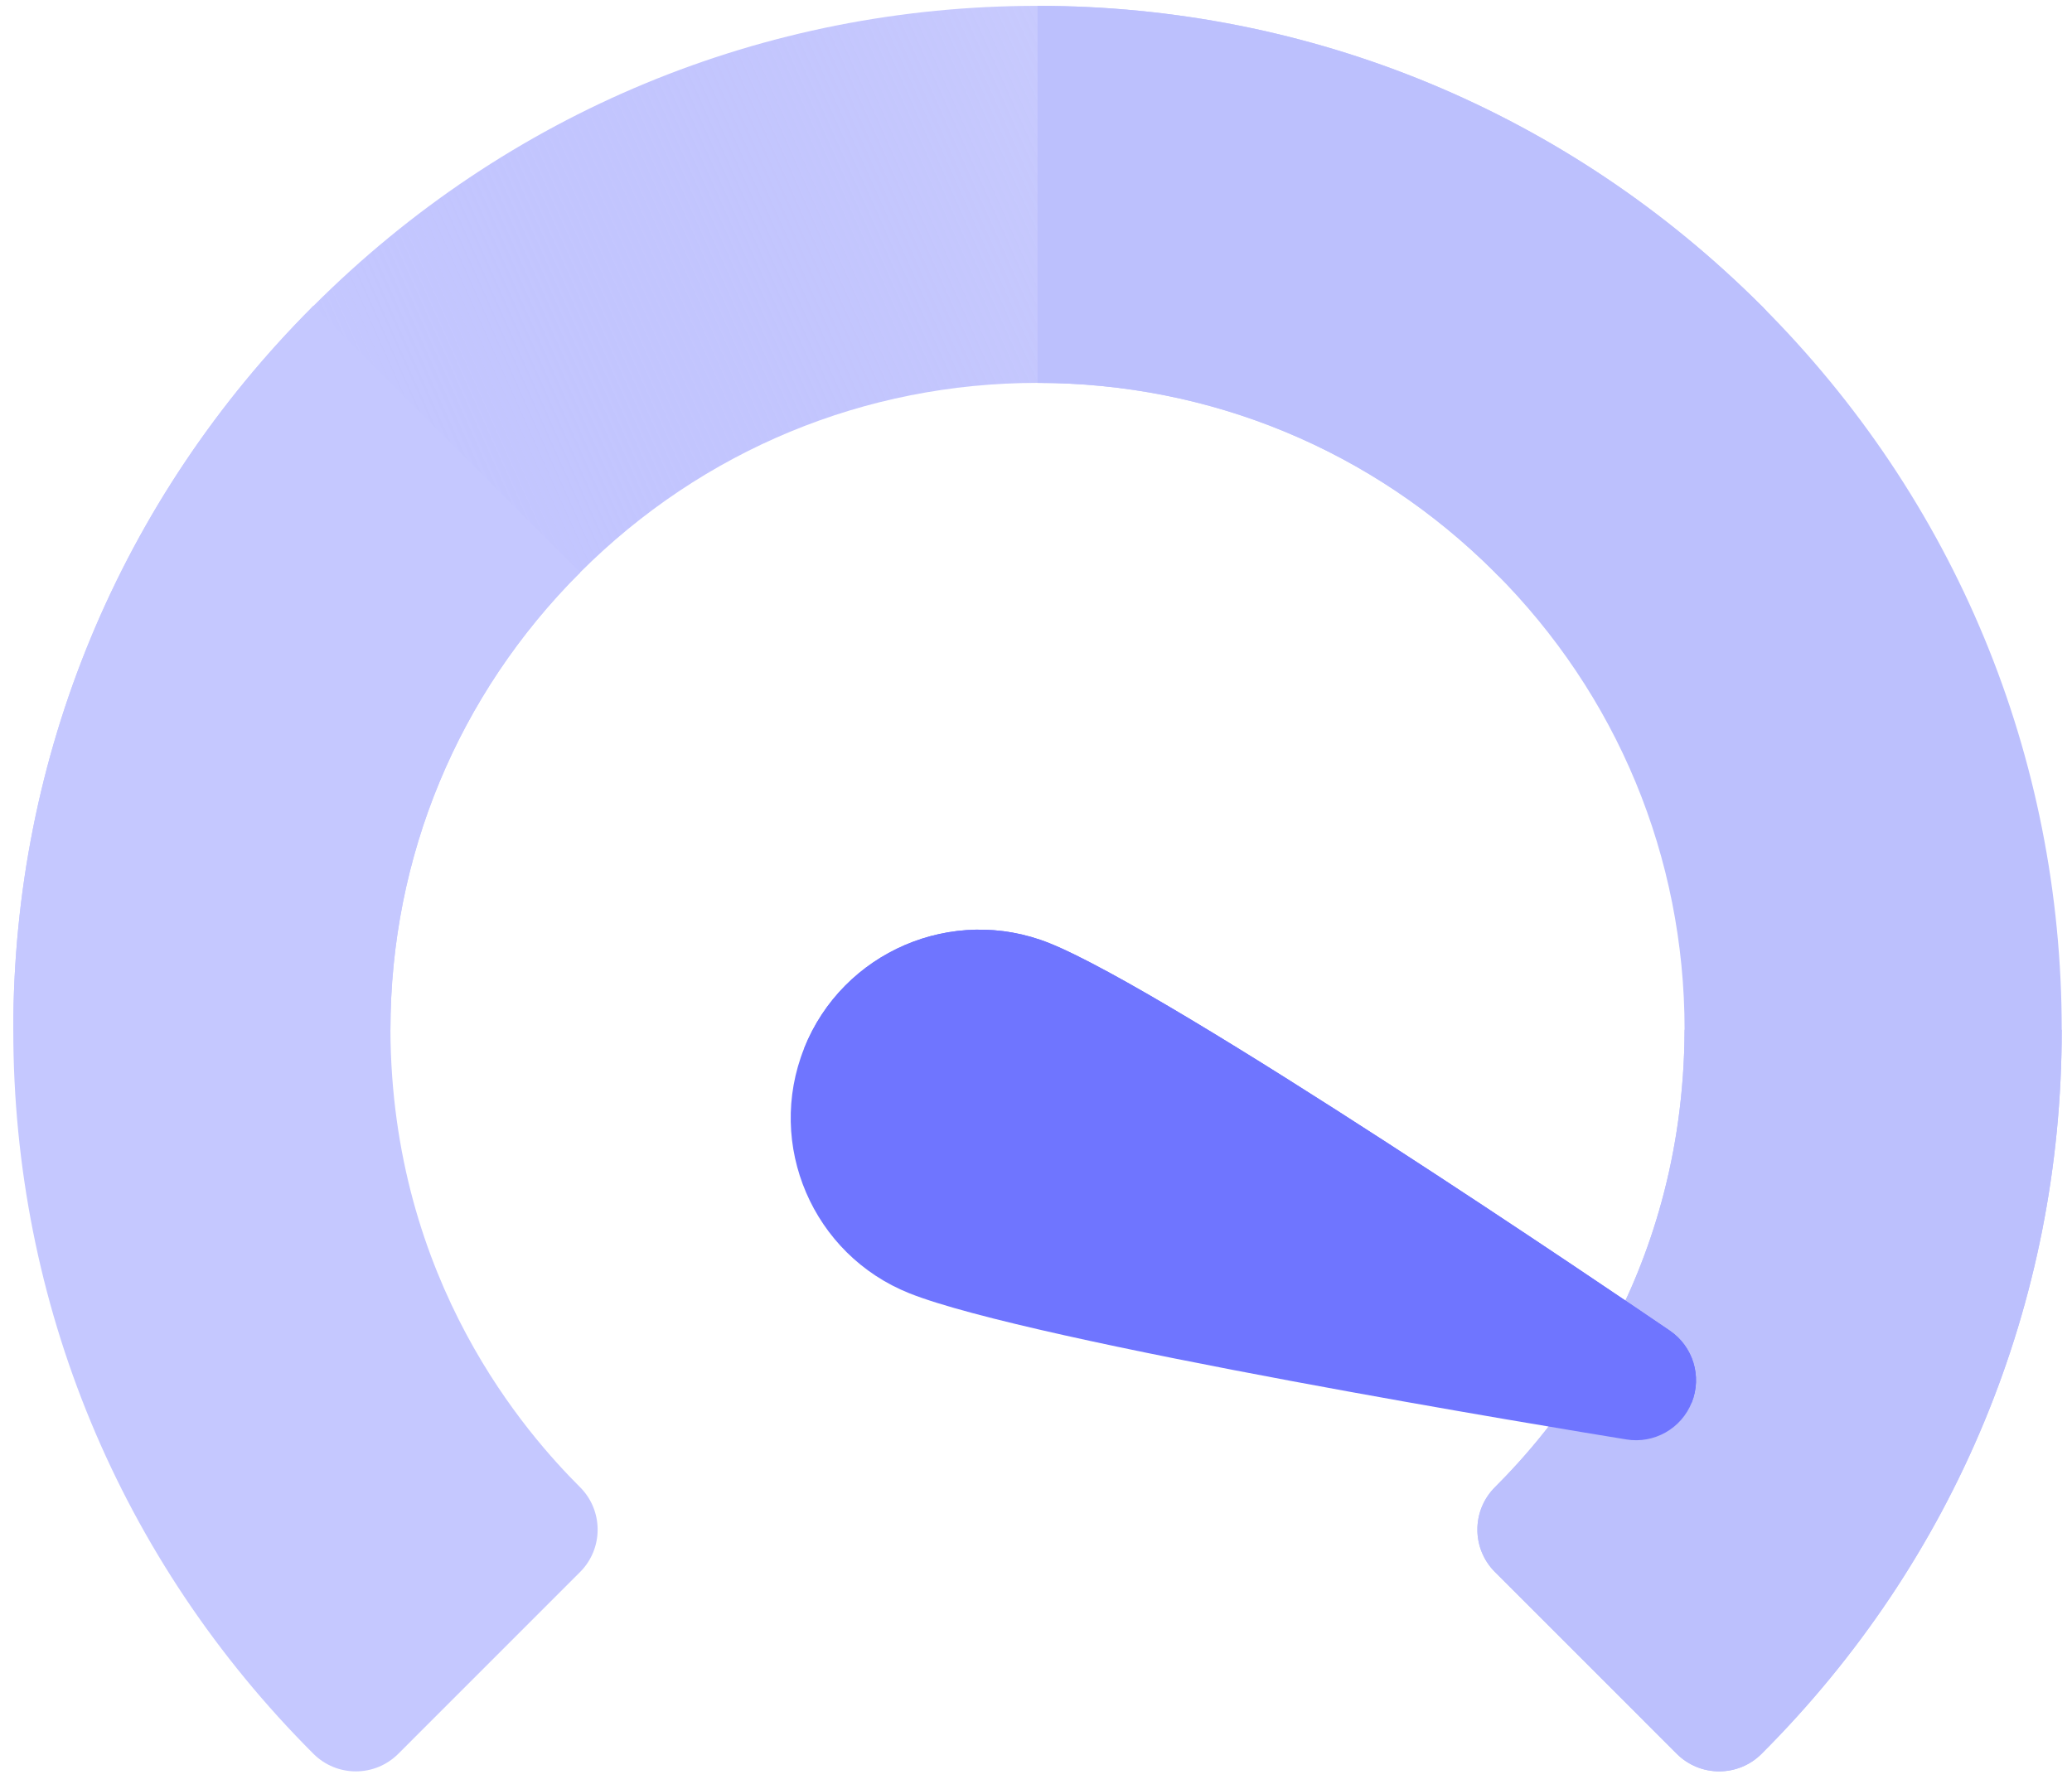 <svg width="88" height="76" viewBox="0 0 88 76" fill="none" xmlns="http://www.w3.org/2000/svg">
<path d="M74.819 12.994C66.599 4.774 55.677 0.248 44.066 0.248C32.455 0.248 21.533 4.774 13.313 12.994C12.317 13.99 12.318 15.604 13.313 16.599L21.033 24.319C22.028 25.315 23.643 25.314 24.638 24.319C29.83 19.126 36.73 16.265 44.066 16.265C51.402 16.265 58.302 19.126 63.494 24.319C63.972 24.797 64.621 25.066 65.297 25.066C66.398 25.066 67.046 24.372 67.099 24.319L74.819 16.599C75.815 15.603 75.814 13.989 74.819 12.994Z" fill="url(#paint0_linear)"/>
<path d="M74.818 12.994C66.597 4.774 55.676 0.248 44.065 0.248V16.266C51.401 16.266 58.3 19.126 63.493 24.319C63.971 24.797 64.619 25.066 65.295 25.066C66.397 25.066 67.044 24.373 67.097 24.319L74.818 16.599C75.813 15.603 75.812 13.989 74.818 12.994Z" fill="#BCC0FD"/>
<path d="M24.636 63.176C22.443 60.983 16.621 54.498 16.582 43.742C16.584 36.409 19.444 29.511 24.636 24.32L13.311 12.994C5.091 21.213 0.564 32.135 0.564 43.748C0.564 55.36 5.091 66.282 13.311 74.501C13.809 74.999 14.461 75.248 15.113 75.248C15.766 75.248 16.418 74.999 16.916 74.501L24.636 66.78C25.631 65.785 25.631 64.171 24.636 63.176Z" fill="#C5C8FF"/>
<path d="M63.493 63.176C65.686 60.983 71.508 54.498 71.546 43.742C71.545 36.409 68.685 29.511 63.493 24.32L74.817 12.994C83.037 21.213 87.564 32.135 87.564 43.748C87.564 55.36 83.037 66.282 74.817 74.501C74.32 74.999 73.668 75.248 73.015 75.248C72.363 75.248 71.711 74.999 71.213 74.501L63.493 66.78C62.497 65.785 62.497 64.171 63.493 63.176Z" fill="#BCC0FD"/>
<path d="M16.582 43.742C16.584 36.409 19.444 29.511 24.636 24.32L13.311 12.994C5.091 21.213 0.564 32.135 0.564 43.748L16.582 43.742Z" fill="#C5C8FF"/>
<path d="M63.493 63.175C65.686 60.983 71.508 54.498 71.546 43.742L87.564 43.747C87.564 55.36 83.037 66.282 74.817 74.501C74.32 74.999 73.668 75.247 73.015 75.247C72.363 75.247 71.711 74.998 71.213 74.501L63.493 66.78C62.497 65.785 62.497 64.171 63.493 63.175Z" fill="#BCC0FD"/>
<path d="M34.153 44.532C32.516 48.633 34.521 53.302 38.623 54.939C43.804 57.007 66.503 60.73 69.075 61.148C70.254 61.34 71.408 60.687 71.851 59.577C72.293 58.468 71.906 57.2 70.919 56.526C68.767 55.059 49.742 42.13 44.56 40.062C40.459 38.425 35.79 40.43 34.153 44.532Z" fill="#6F75FF"/>
<path d="M34.153 44.531L71.85 59.577C72.293 58.467 71.906 57.199 70.918 56.526C68.766 55.059 49.741 42.13 44.56 40.062C40.459 38.425 35.79 40.43 34.153 44.531Z" fill="#6F75FF"/>
<defs>
<linearGradient id="paint0_linear" x1="17.232" y1="25.247" x2="50.565" y2="10.248" gradientUnits="userSpaceOnUse">
<stop stop-color="#C5C8FF"/>
<stop offset="1" stop-color="#9EA2FC" stop-opacity="0.56"/>
</linearGradient>
</defs>
</svg>
